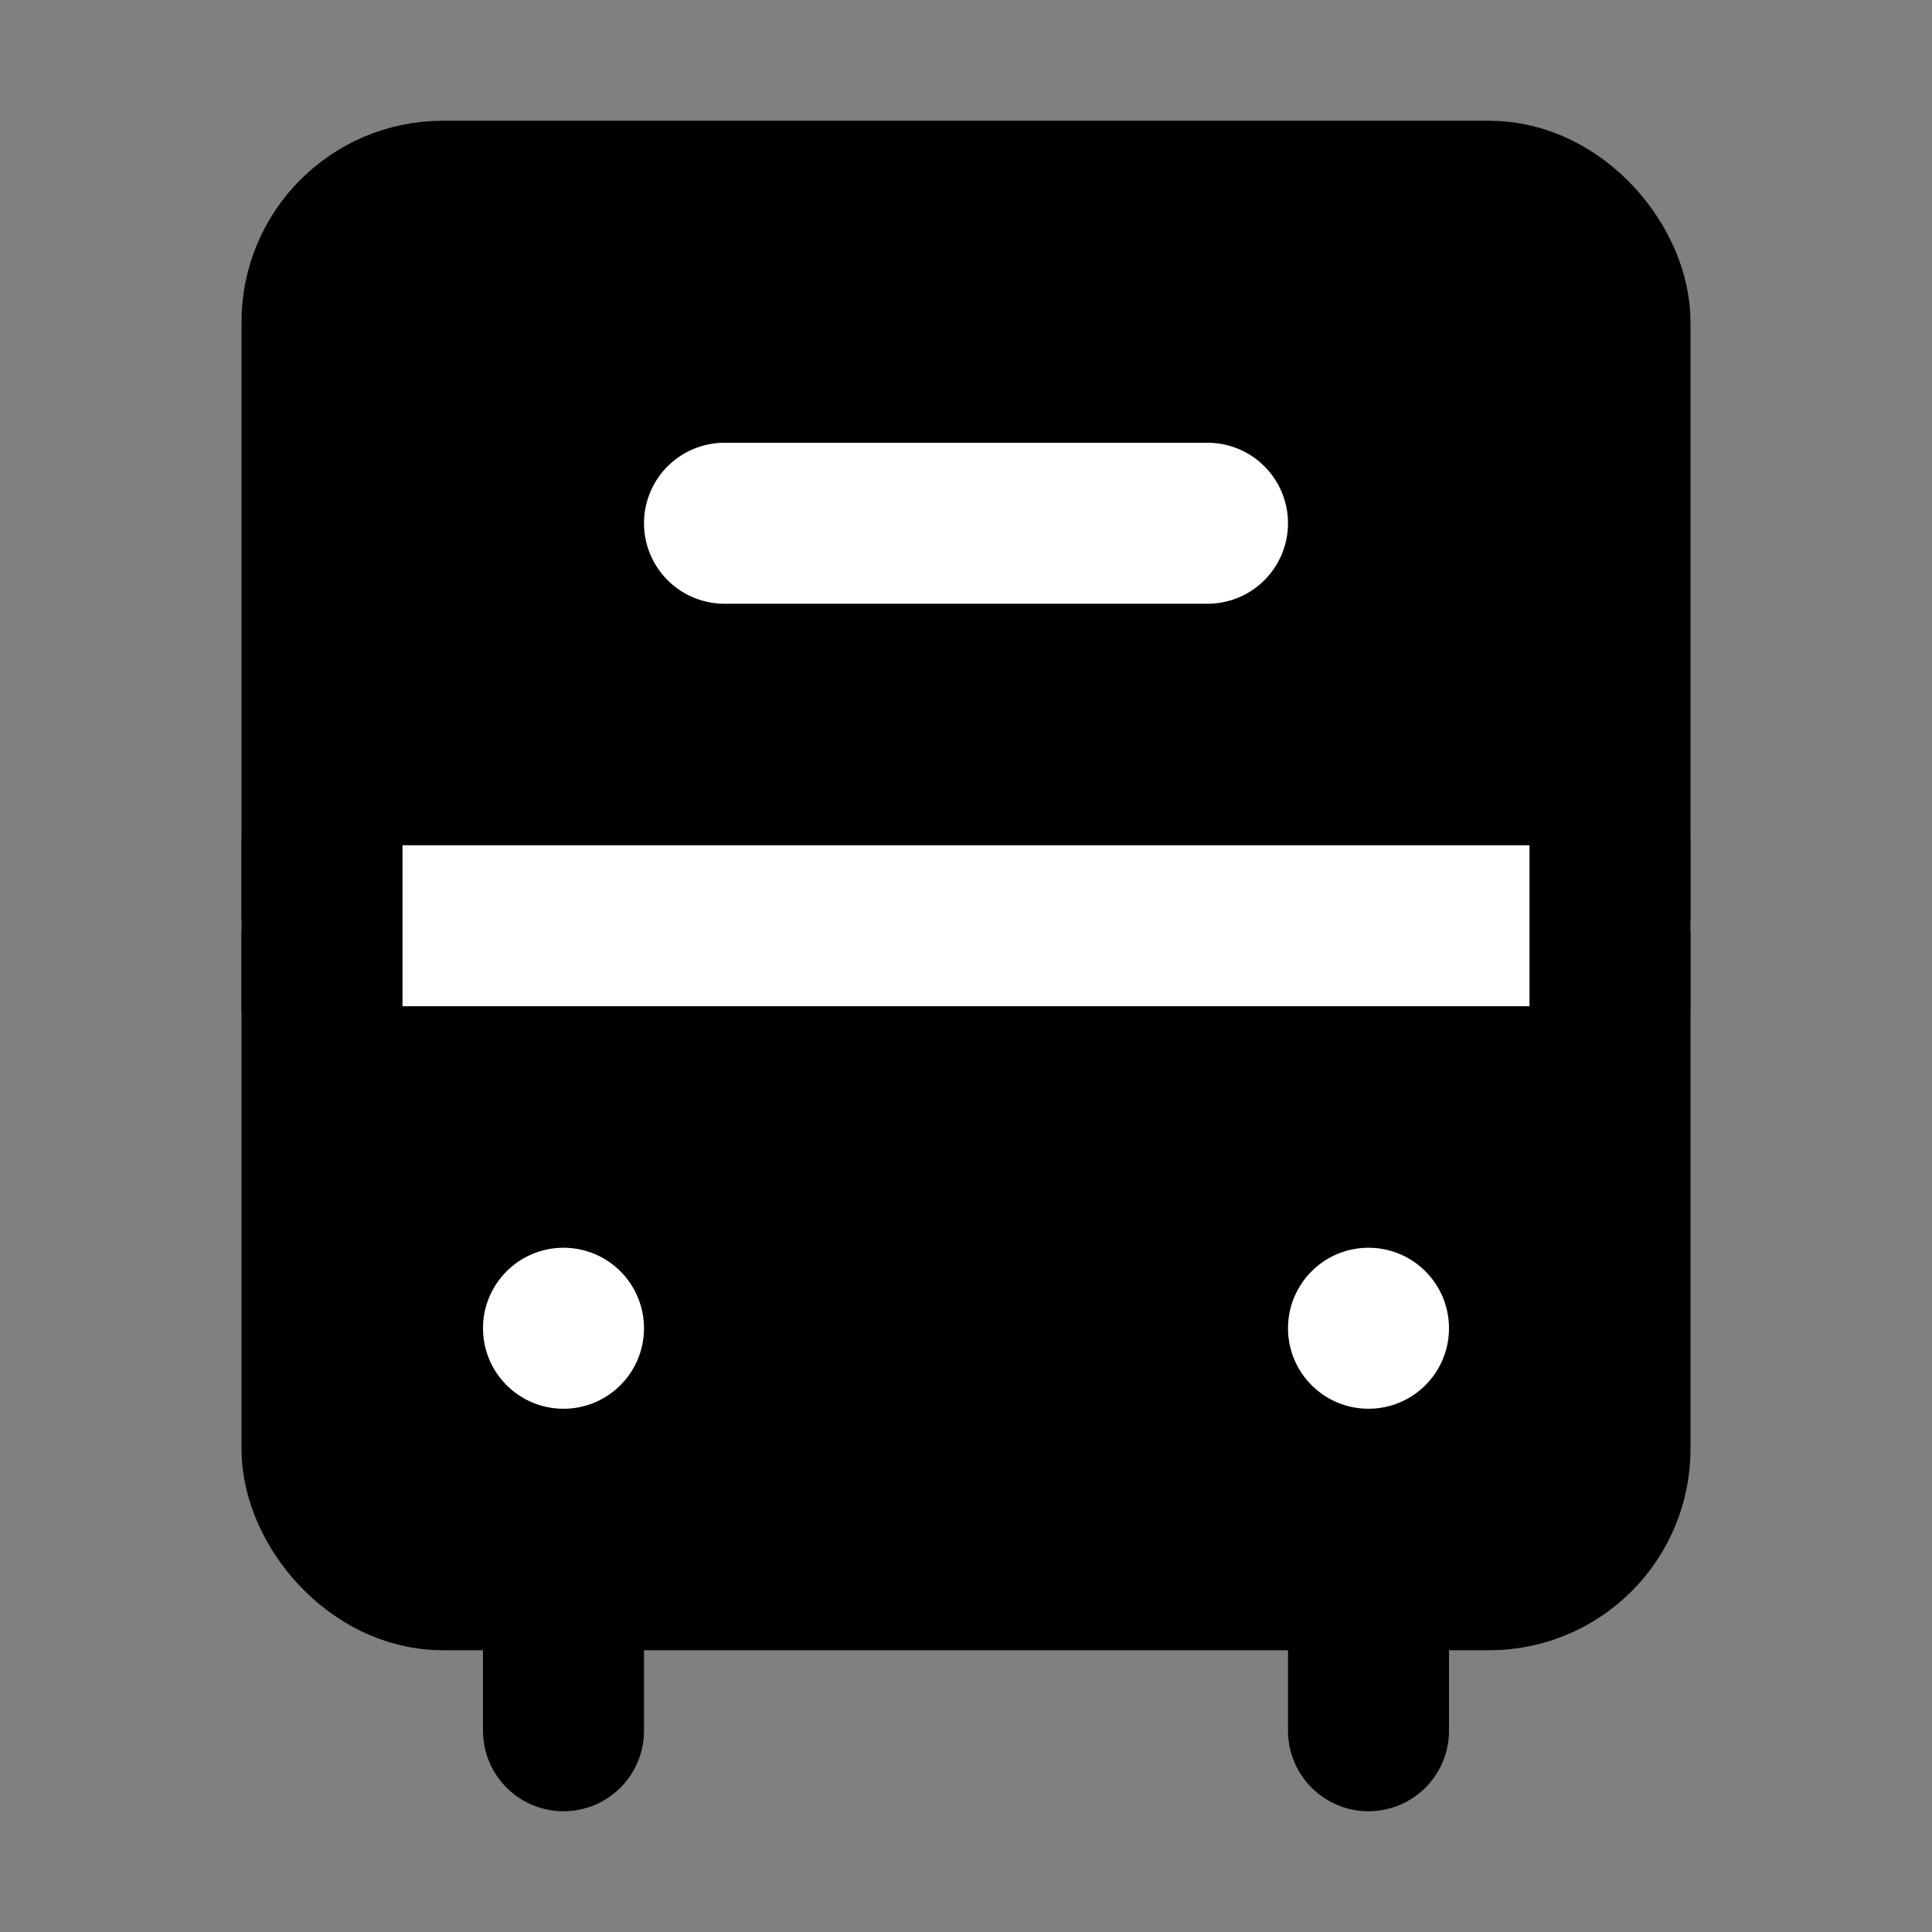 <?xml version="1.0" encoding="UTF-8"?><svg width="24" height="24" viewBox="0 0 48 48" fill="none" xmlns="http://www.w3.org/2000/svg"><rect x="0" y="0" width="48" height="48" fill="#808080" stroke="none"/><rect x="8" y="5" width="32" height="34" rx="3" fill="currentColor" stroke="currentColor" stroke-width="4" stroke-linejoin="round"/><path d="M14 39L14 43" stroke="currentColor" stroke-width="4" stroke-linecap="round" stroke-linejoin="round"/><path d="M34 39L34 43" stroke="currentColor" stroke-width="4" stroke-linecap="round" stroke-linejoin="round"/><circle cx="34" cy="33" r="2" fill="#FFF"/><circle cx="14" cy="33" r="2" fill="#FFF"/><path d="M8 23H40" stroke="#FFF" stroke-width="4" stroke-linecap="round" stroke-linejoin="round"/><path d="M8 21L8 25" stroke="currentColor" stroke-width="4" stroke-linecap="round" stroke-linejoin="round"/><path d="M40 21L40 25" stroke="currentColor" stroke-width="4" stroke-linecap="round" stroke-linejoin="round"/><path d="M18 13H30" stroke="#FFF" stroke-width="4" stroke-linecap="round" stroke-linejoin="round"/></svg>